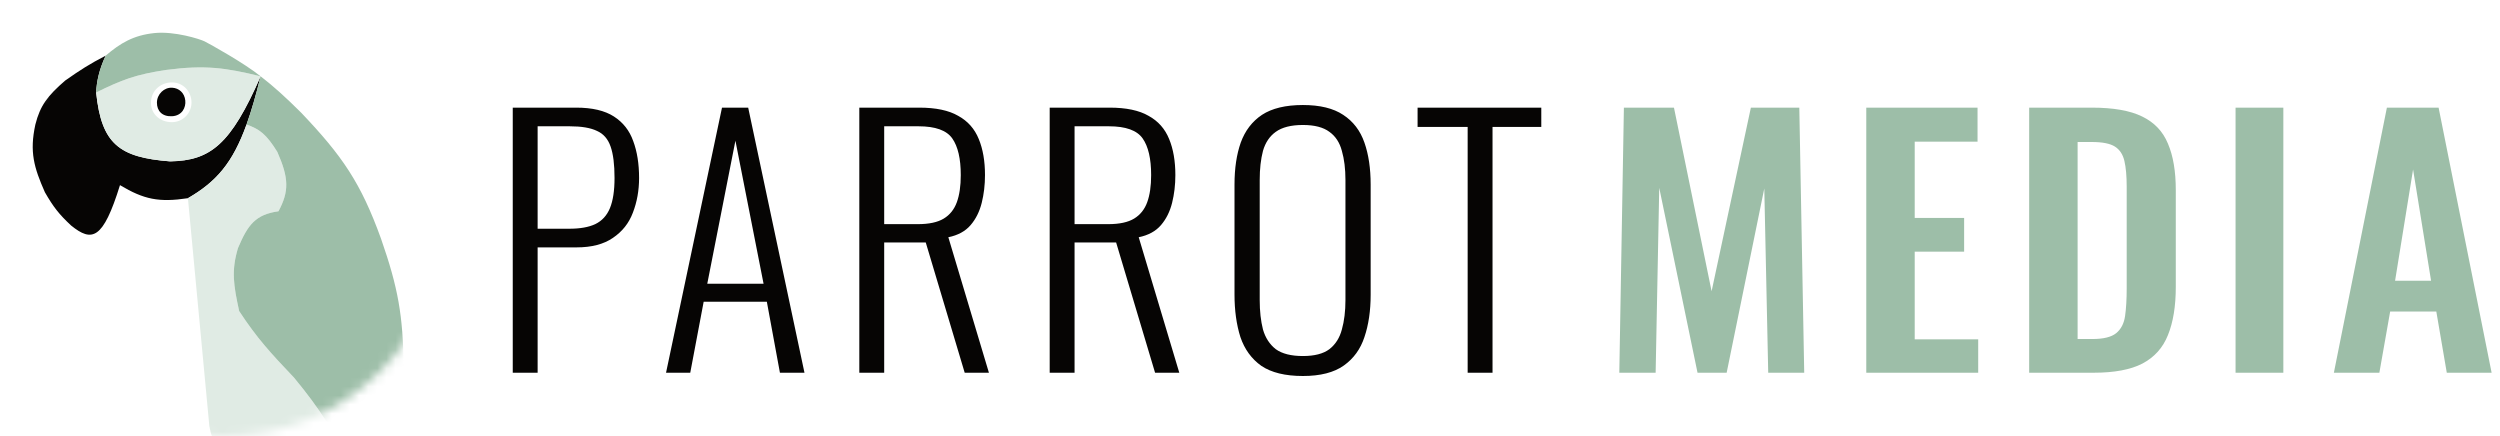 <svg width="275" height="48" viewBox="0 0 275 48" fill="none" xmlns="http://www.w3.org/2000/svg">
<path d="M56.403 41V11.84H63.387C65.139 11.84 66.519 12.164 67.527 12.812C68.535 13.46 69.243 14.36 69.651 15.512C70.083 16.664 70.299 18.02 70.299 19.58C70.299 20.948 70.071 22.22 69.615 23.396C69.183 24.548 68.451 25.472 67.419 26.168C66.411 26.864 65.079 27.212 63.423 27.212H59.139V41H56.403ZM59.139 25.16H62.631C63.807 25.16 64.755 24.992 65.475 24.656C66.219 24.296 66.759 23.708 67.095 22.892C67.431 22.076 67.599 20.972 67.599 19.58C67.599 18.092 67.455 16.94 67.167 16.124C66.879 15.284 66.375 14.708 65.655 14.396C64.959 14.06 63.963 13.892 62.667 13.892H59.139V25.16ZM73.264 41L79.42 11.84H82.3L88.492 41H85.792L84.352 33.188H77.404L75.928 41H73.264ZM77.8 31.208H83.992L80.896 15.476L77.8 31.208ZM94.525 41V11.84H101.113C102.937 11.84 104.365 12.14 105.397 12.74C106.453 13.316 107.209 14.168 107.665 15.296C108.121 16.4 108.349 17.72 108.349 19.256C108.349 20.336 108.229 21.356 107.989 22.316C107.749 23.276 107.341 24.092 106.765 24.764C106.189 25.436 105.373 25.88 104.317 26.096L108.781 41H106.117L101.833 26.672H97.261V41H94.525ZM97.261 24.656H100.969C102.193 24.656 103.141 24.452 103.813 24.044C104.485 23.636 104.965 23.036 105.253 22.244C105.541 21.452 105.685 20.456 105.685 19.256C105.685 17.456 105.373 16.112 104.749 15.224C104.125 14.336 102.889 13.892 101.041 13.892H97.261V24.656ZM115.466 41V11.84H122.054C123.878 11.84 125.306 12.14 126.338 12.74C127.394 13.316 128.15 14.168 128.606 15.296C129.062 16.4 129.29 17.72 129.29 19.256C129.29 20.336 129.17 21.356 128.93 22.316C128.69 23.276 128.282 24.092 127.706 24.764C127.13 25.436 126.314 25.88 125.258 26.096L129.722 41H127.058L122.774 26.672H118.202V41H115.466ZM118.202 24.656H121.91C123.134 24.656 124.082 24.452 124.754 24.044C125.426 23.636 125.906 23.036 126.194 22.244C126.482 21.452 126.626 20.456 126.626 19.256C126.626 17.456 126.314 16.112 125.69 15.224C125.066 14.336 123.83 13.892 121.982 13.892H118.202V24.656ZM143.32 41.36C141.376 41.36 139.852 40.988 138.748 40.244C137.668 39.476 136.9 38.42 136.444 37.076C136.012 35.708 135.796 34.148 135.796 32.396V20.3C135.796 18.524 136.024 16.988 136.48 15.692C136.96 14.372 137.74 13.352 138.82 12.632C139.924 11.912 141.424 11.552 143.32 11.552C145.192 11.552 146.668 11.912 147.748 12.632C148.852 13.352 149.632 14.372 150.088 15.692C150.544 16.988 150.772 18.524 150.772 20.3V32.432C150.772 34.184 150.544 35.732 150.088 37.076C149.656 38.396 148.9 39.44 147.82 40.208C146.74 40.976 145.24 41.36 143.32 41.36ZM143.32 39.164C144.592 39.164 145.564 38.912 146.236 38.408C146.908 37.88 147.364 37.16 147.604 36.248C147.868 35.312 148 34.232 148 33.008V19.796C148 18.572 147.868 17.504 147.604 16.592C147.364 15.68 146.908 14.984 146.236 14.504C145.564 14 144.592 13.748 143.32 13.748C142.024 13.748 141.028 14 140.332 14.504C139.66 14.984 139.192 15.68 138.928 16.592C138.688 17.504 138.568 18.572 138.568 19.796V33.008C138.568 34.232 138.688 35.312 138.928 36.248C139.192 37.16 139.66 37.88 140.332 38.408C141.028 38.912 142.024 39.164 143.32 39.164ZM161.442 41V13.964H155.934V11.84H169.542V13.964H164.178V41H161.442Z" fill="#060504"/>
<path d="M178.124 41L178.628 11.84H184.136L188.276 32.036L192.596 11.84H197.924L198.464 41H194.504L194.072 20.732L189.932 41H186.728L182.516 20.66L182.12 41H178.124ZM205.29 41V11.84H217.53V15.584H210.618V23.972H216.054V27.68H210.618V37.328H217.602V41H205.29ZM223.209 41V11.84H230.085C232.461 11.84 234.309 12.164 235.629 12.812C236.973 13.46 237.921 14.456 238.473 15.8C239.049 17.144 239.337 18.848 239.337 20.912V31.568C239.337 33.68 239.049 35.444 238.473 36.86C237.921 38.252 236.985 39.296 235.665 39.992C234.369 40.664 232.581 41 230.301 41H223.209ZM228.537 37.292H230.157C231.381 37.292 232.257 37.076 232.785 36.644C233.313 36.212 233.637 35.588 233.757 34.772C233.877 33.932 233.937 32.912 233.937 31.712V20.552C233.937 19.376 233.853 18.428 233.685 17.708C233.517 16.988 233.169 16.46 232.641 16.124C232.113 15.788 231.261 15.62 230.085 15.62H228.537V37.292ZM245.912 41V11.84H251.168V41H245.912ZM256.726 41L262.558 11.84H268.246L274.078 41H269.146L267.994 34.268H262.918L261.73 41H256.726ZM263.458 30.884H267.418L265.438 18.644L263.458 30.884Z" fill="#9DBEA8"/>
<mask id="mask0_925_94" style="mask-type:alpha" maskUnits="userSpaceOnUse" x="0" y="0" width="49" height="48">
<path d="M24.423 48C37.912 48 48.847 37.255 48.847 24C48.847 10.745 37.912 0 24.423 0C10.935 0 0 10.745 0 24C0 37.255 10.935 48 24.423 48Z" fill="#E7816D"/>
</mask>
<g mask="url(#mask0_925_94)">
<path d="M11.625 6.119C9.811 7.069 8.844 7.684 7.167 8.864C5.247 10.524 4.414 11.608 3.89 13.699C3.234 16.705 3.736 18.427 4.939 21.149C5.867 22.763 6.494 23.569 7.823 24.808C10.116 26.658 11.331 26.389 13.198 20.365C15.851 21.95 17.484 22.278 20.671 21.802C23.833 19.978 25.61 17.881 27.118 13.699C27.652 12.219 28.152 10.478 28.668 8.395C25.392 15.881 23.17 17.673 18.704 17.751C13.135 17.315 11.161 15.861 10.576 10.171C10.633 8.973 10.89 7.7 11.625 6.119Z" fill="#060504"/>
<path fill-rule="evenodd" clip-rule="evenodd" d="M18.934 9.648C19.7 9.689 20.291 10.222 20.381 11.049C20.467 11.842 20.019 12.723 18.934 12.785C17.849 12.846 17.255 12.206 17.262 11.282C17.27 10.357 18.054 9.601 18.934 9.648Z" fill="#060504"/>
<path d="M23.817 48.594C26.598 49.754 28.143 50.282 30.897 51.208V51.6L38.763 51.52C36.616 47.295 35.257 45.068 32.339 41.537C29.727 38.786 28.291 37.232 26.308 34.218C25.679 31.343 25.437 29.765 26.177 27.291C27.272 24.697 28.114 23.601 30.634 23.24C31.791 21.066 31.804 19.646 30.503 16.705C29.297 14.757 28.541 14.195 27.118 13.699C25.61 17.881 23.833 19.978 20.671 21.802L23.031 46.895C23.234 47.965 23.402 48.354 23.817 48.594Z" fill="#E0EBE4"/>
<path fill-rule="evenodd" clip-rule="evenodd" d="M18.311 7.688C14.929 8.191 13.381 8.787 10.576 10.171C11.161 15.861 13.135 17.315 18.704 17.751C23.17 17.673 25.392 15.881 28.668 8.395C24.78 7.439 22.547 7.136 18.311 7.688ZM21.064 11.216C21.031 10.063 20.159 9.074 18.934 9.066C17.669 9.057 16.618 9.975 16.607 11.282C16.595 12.588 17.658 13.456 18.934 13.438C20.192 13.42 21.098 12.37 21.064 11.216Z" fill="#E0EBE4"/>
<path d="M43.745 51.469C44.124 47.078 44.263 44.616 44.4 40.23C44.327 34.748 43.811 31.688 41.909 26.246C39.698 20.13 37.666 17.159 33.125 12.393C31.441 10.711 30.047 9.458 28.668 8.395C28.152 10.478 27.652 12.219 27.118 13.699C28.541 14.195 29.297 14.757 30.503 16.705C31.804 19.646 31.791 21.066 30.634 23.24C28.114 23.601 27.272 24.697 26.177 27.291C25.437 29.765 25.679 31.343 26.308 34.218C28.291 37.232 29.727 38.786 32.339 41.537C35.257 45.068 36.616 47.295 38.763 51.52L43.745 51.469Z" fill="#9DBEA8"/>
<path d="M22.506 4.551C21.982 4.29 19.193 3.412 17 3.636C14.698 3.872 13.25 4.731 11.625 6.119C10.89 7.7 10.633 8.973 10.576 10.171C13.381 8.787 14.929 8.191 18.311 7.688C22.547 7.136 24.78 7.439 28.668 8.395C26.891 6.953 23.031 4.812 22.506 4.551Z" fill="#9DBEA8"/>
</g>
</svg>
